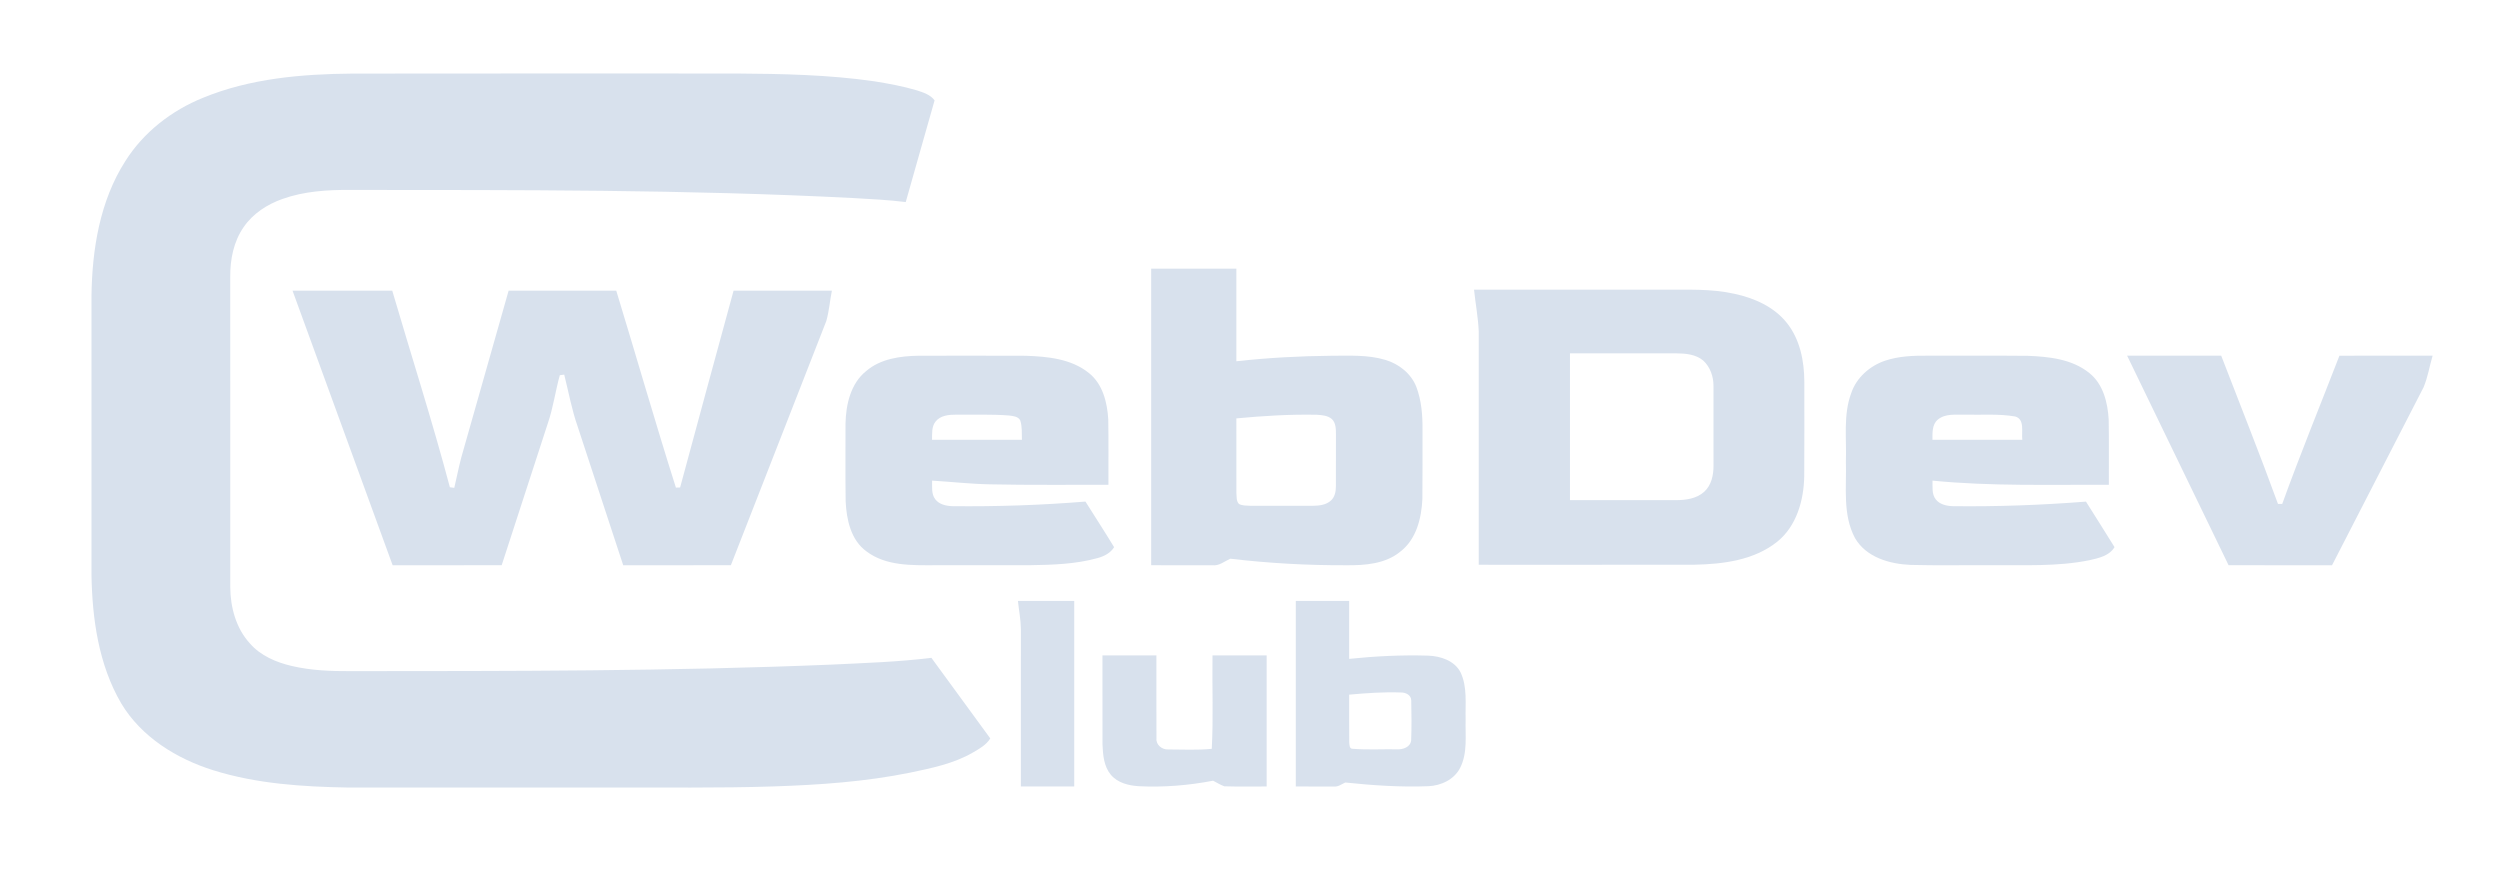 <?xml version="1.0" encoding="UTF-8" ?>
<!DOCTYPE svg PUBLIC "-//W3C//DTD SVG 1.1//EN" "http://www.w3.org/Graphics/SVG/1.1/DTD/svg11.dtd">
<svg width="1192pt" height="416pt" viewBox="0 0 1192 416" version="1.1" xmlns="http://www.w3.org/2000/svg">
<g id="#d8e1edff">
<path fill="#d8e1ed" opacity="1.00" d=" M 96.82 46.62 C 119.29 37.38 143.90 35.29 167.95 35.09 C 228.99 35.06 290.02 34.98 351.05 35.05 C 372.99 35.20 395.01 35.62 416.76 38.75 C 423.60 39.85 430.44 41.09 437.09 43.06 C 440.19 44.08 443.58 45.10 445.61 47.86 C 440.98 64.00 436.46 80.18 431.86 96.34 C 423.60 95.32 415.29 94.91 406.99 94.44 C 327.06 90.32 247.00 90.63 167.00 90.56 C 156.11 90.48 145.01 91.17 134.68 94.86 C 127.43 97.43 120.62 101.81 116.22 108.22 C 111.39 115.11 109.71 123.71 109.78 132.00 C 109.79 181.33 109.76 230.66 109.79 279.99 C 109.86 289.59 112.54 299.58 119.15 306.78 C 124.25 312.67 131.72 315.81 139.16 317.55 C 148.26 319.68 157.66 320.05 166.98 320.00 C 243.52 319.95 320.09 320.06 396.57 316.88 C 412.43 316.11 428.32 315.61 444.09 313.65 C 453.46 326.45 462.79 339.29 472.17 352.08 C 470.22 355.21 466.93 357.04 463.83 358.83 C 454.69 364.12 444.19 366.24 433.97 368.39 C 412.58 372.74 390.73 374.24 368.95 374.96 C 342.63 375.83 316.30 375.39 289.98 375.50 C 248.67 375.50 207.36 375.50 166.05 375.50 C 144.41 375.13 122.47 373.76 101.70 367.26 C 84.17 361.77 67.35 351.38 57.76 335.31 C 47.00 316.85 43.96 295.02 43.62 273.97 C 43.60 229.66 43.61 185.36 43.62 141.05 C 43.92 118.84 47.61 95.79 59.78 76.78 C 68.45 63.03 81.83 52.66 96.82 46.62 Z" />
<path fill="#d8e1ed" opacity="1.00" d=" M 548.88 128.09 C 562.42 128.09 575.96 128.09 589.50 128.10 C 589.50 142.81 589.50 157.53 589.50 172.25 C 604.59 170.58 619.77 169.76 634.96 169.62 C 643.49 169.62 652.23 169.10 660.51 171.59 C 666.95 173.48 672.81 178.09 675.30 184.44 C 677.79 191.01 678.32 198.12 678.25 205.09 C 678.21 216.04 678.33 227.00 678.19 237.96 C 677.76 247.03 675.36 257.00 667.86 262.86 C 660.72 268.88 650.88 269.60 641.95 269.51 C 623.46 269.59 604.97 268.56 586.61 266.39 C 583.85 267.63 581.28 269.89 578.07 269.52 C 568.34 269.48 558.61 269.51 548.88 269.50 C 548.87 222.36 548.87 175.23 548.88 128.09 M 589.50 199.49 C 589.51 211.32 589.49 223.16 589.51 234.99 C 589.68 236.74 589.39 238.89 590.72 240.27 C 592.30 241.16 594.20 241.04 595.97 241.15 C 605.97 241.17 615.96 241.15 625.96 241.16 C 628.97 241.13 632.31 240.79 634.62 238.62 C 636.43 236.96 636.95 234.40 636.95 232.04 C 637.00 223.67 636.94 215.31 636.98 206.94 C 636.96 204.48 636.94 201.64 635.03 199.81 C 633.10 198.11 630.36 197.93 627.92 197.76 C 615.09 197.50 602.27 198.28 589.50 199.49 Z" />
<path fill="#d8e1ed" opacity="1.00" d=" M 702.82 138.12 C 732.87 138.12 762.92 138.12 792.96 138.12 C 804.34 138.19 815.87 137.57 827.07 140.10 C 836.45 142.12 845.88 146.29 851.97 153.97 C 858.24 161.81 860.27 172.14 860.30 181.96 C 860.30 196.98 860.37 211.99 860.26 227.00 C 860.08 238.50 856.62 250.90 847.31 258.35 C 836.31 267.10 821.64 268.99 808.03 269.25 C 773.70 269.33 739.38 269.26 705.06 269.28 C 705.06 232.18 705.06 195.07 705.06 157.97 C 704.77 151.31 703.51 144.74 702.82 138.12 M 748.56 168.48 C 748.56 191.81 748.56 215.14 748.56 238.47 C 765.36 238.47 782.15 238.47 798.94 238.47 C 803.69 238.48 808.89 237.81 812.55 234.49 C 816.01 231.38 817.03 226.49 817.00 222.02 C 816.99 209.32 817.02 196.62 816.99 183.93 C 817.00 179.50 815.40 174.92 812.08 171.90 C 808.49 168.89 803.57 168.50 799.08 168.47 C 782.24 168.48 765.40 168.47 748.56 168.48 Z" />
<path fill="#d8e1ed" opacity="1.00" d=" M 139.48 138.59 C 155.32 138.59 171.17 138.59 187.02 138.59 C 196.18 169.83 206.15 200.86 214.50 232.32 C 215.03 232.40 216.08 232.54 216.60 232.61 C 217.75 227.75 218.69 222.84 219.97 218.01 C 227.48 191.54 234.99 165.06 242.51 138.59 C 259.61 138.59 276.72 138.59 293.83 138.59 C 303.37 169.87 312.39 201.32 322.27 232.49 C 322.77 232.48 323.78 232.45 324.28 232.43 C 332.69 201.13 341.25 169.86 349.77 138.59 C 365.39 138.59 381.01 138.59 396.64 138.59 C 395.67 143.42 395.34 148.39 393.96 153.12 C 378.81 191.91 363.64 230.70 348.48 269.50 C 331.37 269.51 314.26 269.49 297.15 269.51 C 289.91 247.51 282.71 225.49 275.47 203.49 C 272.61 195.40 271.12 186.92 269.02 178.62 C 268.50 178.69 267.45 178.83 266.92 178.90 C 264.78 186.50 263.79 194.42 261.18 201.90 C 253.84 224.43 246.53 246.97 239.20 269.50 C 221.87 269.51 204.54 269.49 187.21 269.51 C 171.29 225.87 155.38 182.23 139.48 138.59 Z" />
<path fill="#d8e1ed" opacity="1.00" d=" M 412.99 176.92 C 419.84 171.04 429.23 169.76 437.94 169.61 C 454.99 169.60 472.03 169.55 489.07 169.63 C 499.47 169.99 510.76 171.05 519.17 177.84 C 525.80 183.09 527.97 191.97 528.42 200.03 C 528.61 210.41 528.45 220.78 528.50 231.16 C 509.67 231.08 490.84 231.35 472.02 230.93 C 462.79 230.77 453.62 229.71 444.42 229.16 C 444.51 232.14 443.98 235.52 445.94 238.06 C 447.82 240.53 451.12 241.24 454.07 241.34 C 475.24 241.58 496.43 240.86 517.54 239.15 C 522.10 246.40 526.77 253.58 531.21 260.90 C 529.47 263.72 526.42 265.25 523.32 266.09 C 512.81 269.02 501.81 269.32 490.97 269.49 C 475.98 269.51 460.99 269.49 446.00 269.50 C 434.85 269.52 422.44 269.96 413.09 262.87 C 405.65 257.46 403.63 247.73 403.21 239.08 C 403.03 226.70 403.15 214.31 403.14 201.93 C 403.34 192.87 405.58 182.86 412.99 176.92 M 446.04 201.05 C 444.11 203.51 444.49 206.79 444.39 209.71 C 458.68 209.72 472.96 209.72 487.25 209.71 C 487.12 206.61 487.45 203.38 486.43 200.40 C 485.42 198.52 482.99 198.36 481.13 198.11 C 472.76 197.46 464.37 197.81 455.99 197.71 C 452.48 197.68 448.35 198.05 446.04 201.05 Z" />
<path fill="#d8e1ed" opacity="1.00" d=" M 898.79 171.98 C 905.28 169.81 912.20 169.53 918.99 169.59 C 934.98 169.64 950.98 169.50 966.97 169.66 C 977.09 170.06 988.04 171.24 996.19 177.86 C 1002.81 183.12 1004.97 191.98 1005.42 200.05 C 1005.61 210.41 1005.45 220.79 1005.50 231.16 C 977.46 231.01 949.36 231.93 921.42 229.16 C 921.51 232.14 920.98 235.52 922.94 238.06 C 924.80 240.50 928.05 241.23 930.98 241.34 C 952.20 241.61 973.43 240.82 994.59 239.17 C 999.09 246.42 1003.76 253.58 1008.21 260.87 C 1005.70 265.05 1000.61 266.12 996.22 267.11 C 980.71 270.26 964.78 269.33 949.05 269.50 C 936.38 269.41 923.70 269.69 911.04 269.35 C 901.05 268.94 889.82 265.78 884.48 256.58 C 878.46 245.36 880.50 232.20 880.12 219.99 C 880.50 209.15 878.80 197.89 882.65 187.48 C 885.11 180.07 891.51 174.45 898.79 171.98 M 923.93 200.09 C 921.14 202.45 921.41 206.41 921.39 209.71 C 935.68 209.72 949.96 209.72 964.25 209.71 C 963.74 206.10 965.56 199.89 960.84 198.58 C 952.96 197.22 944.90 197.91 936.95 197.71 C 932.58 197.83 927.53 197.05 923.93 200.09 Z" />
<path fill="#d8e1ed" opacity="1.00" d=" M 1014.21 169.59 C 1029.16 169.59 1044.12 169.59 1059.07 169.59 C 1068.13 193.14 1077.52 216.57 1086.14 240.27 C 1086.65 240.27 1087.66 240.26 1088.17 240.26 C 1096.76 216.52 1106.33 193.14 1115.44 169.60 C 1130.25 169.58 1145.06 169.59 1159.87 169.59 C 1158.39 174.58 1157.60 179.81 1155.58 184.61 C 1141.02 212.91 1126.49 241.22 1111.91 269.51 C 1095.47 269.49 1079.03 269.51 1062.59 269.50 C 1046.47 236.20 1030.33 202.90 1014.21 169.59 Z" />
<path fill="#d8e1ed" opacity="1.00" d=" M 485.35 286.53 C 494.29 286.53 503.24 286.53 512.19 286.53 C 512.19 316.02 512.19 345.51 512.19 375.00 C 503.71 375.00 495.23 375.00 486.75 375.00 C 486.75 349.98 486.74 324.96 486.76 299.95 C 486.72 295.44 485.81 291.00 485.35 286.53 Z" />
<path fill="#d8e1ed" opacity="1.00" d=" M 617.84 286.53 C 626.32 286.53 634.80 286.53 643.28 286.53 C 643.28 295.74 643.28 304.94 643.28 314.15 C 655.77 312.85 668.35 312.23 680.91 312.61 C 686.87 312.82 693.55 314.98 696.43 320.65 C 699.70 327.64 698.61 335.56 698.81 343.03 C 698.60 350.74 699.83 358.98 696.19 366.13 C 693.35 371.70 687.10 374.60 681.06 374.86 C 667.83 375.38 654.59 374.48 641.44 373.10 C 639.72 373.86 638.11 375.19 636.14 375.01 C 630.04 375.01 623.94 374.99 617.84 375.00 C 617.84 345.51 617.84 316.02 617.84 286.53 M 643.28 331.21 C 643.32 338.79 643.22 346.37 643.32 353.95 C 643.45 355.06 643.30 357.12 645.00 357.03 C 651.98 357.58 659.02 357.16 666.03 357.27 C 668.89 357.47 672.62 356.21 672.85 352.86 C 673.08 346.60 673.02 340.31 672.88 334.05 C 672.92 331.43 670.27 330.14 667.99 330.18 C 659.74 329.87 651.49 330.47 643.28 331.21 Z" />
<path fill="#d8e1ed" opacity="1.00" d=" M 525.65 312.50 C 534.23 312.49 542.80 312.50 551.38 312.50 C 551.39 325.67 551.34 338.85 551.40 352.02 C 551.09 355.16 554.06 357.50 557.04 357.34 C 563.94 357.34 570.89 357.74 577.77 357.04 C 578.57 342.22 577.90 327.34 578.12 312.50 C 586.73 312.50 595.33 312.50 603.94 312.50 C 603.94 333.33 603.94 354.16 603.94 375.00 C 597.21 374.93 590.48 375.14 583.77 374.91 C 581.87 374.24 580.17 373.14 578.40 372.24 C 566.72 374.49 554.79 375.46 542.91 374.86 C 538.08 374.56 532.87 373.26 529.63 369.39 C 526.31 365.41 525.88 359.92 525.67 354.96 C 525.62 340.81 525.67 326.65 525.65 312.50 Z" />
</g>
</svg>
